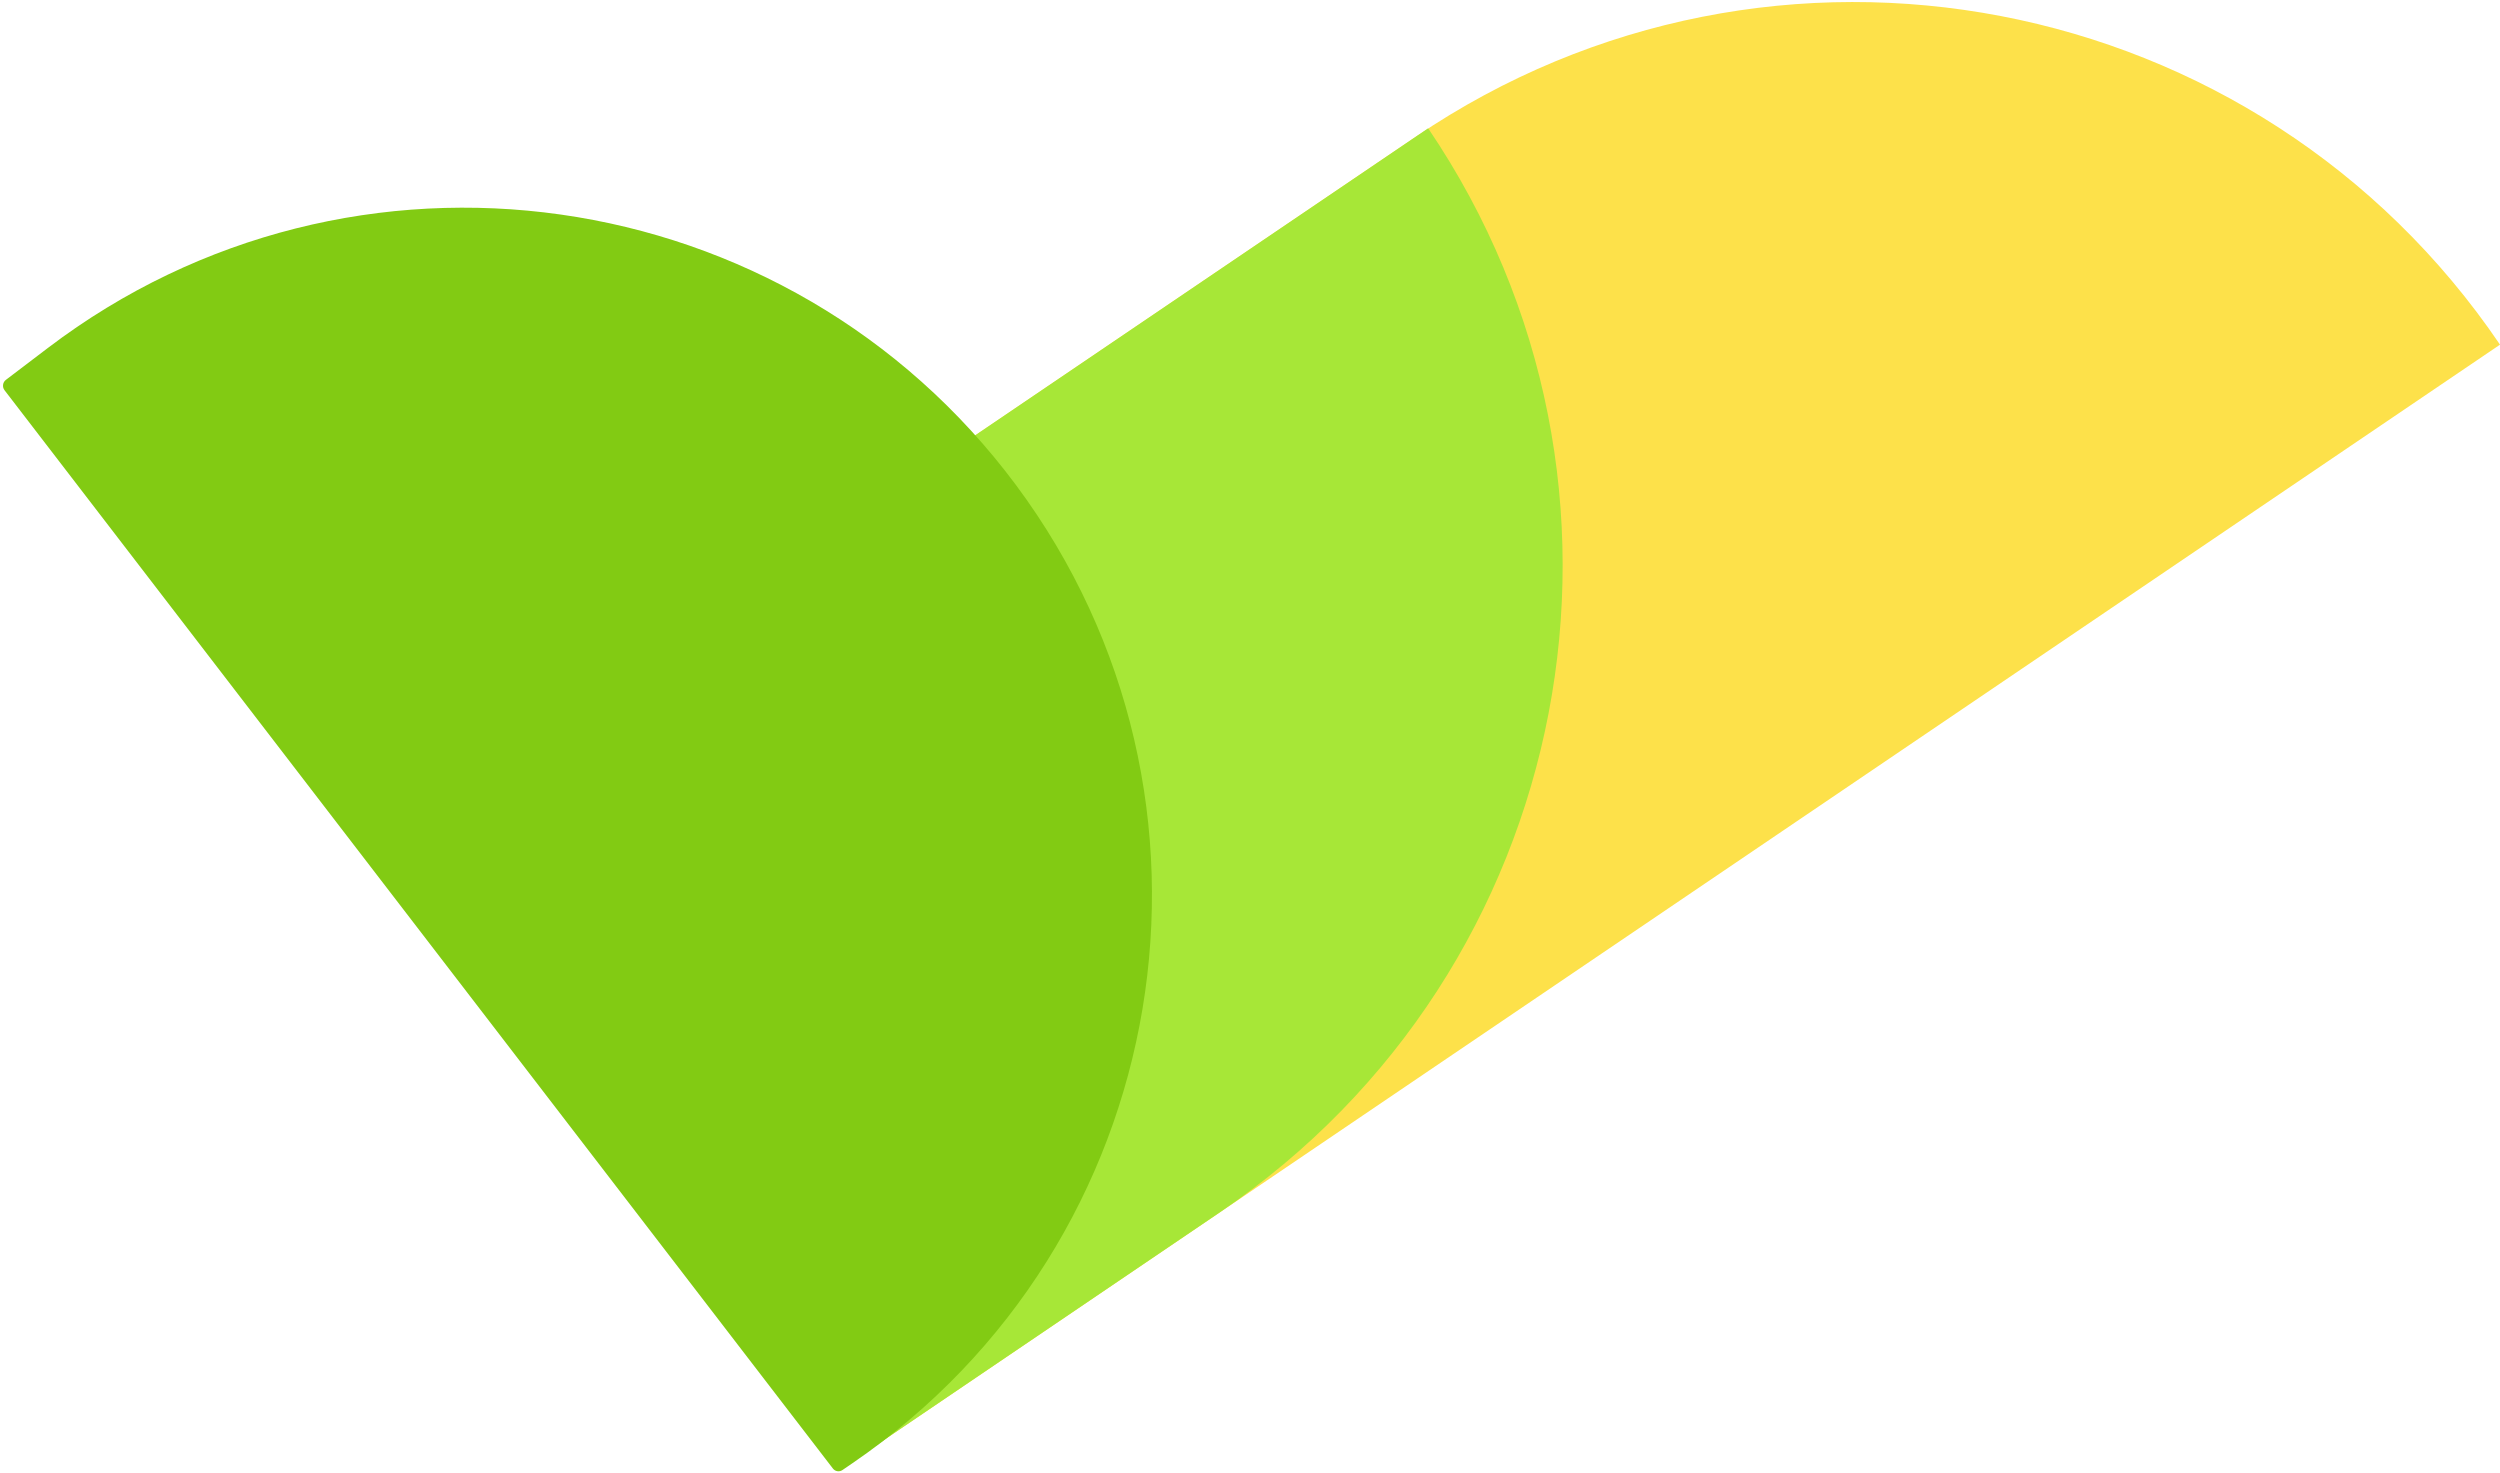 <svg width="589" height="347" viewBox="0 0 589 347" fill="none" xmlns="http://www.w3.org/2000/svg">
<path d="M333.635 32.164C417.693 -24.812 532.024 -2.857 589 81.201V81.201L200.736 344.372C199.281 345.359 197.301 344.978 196.315 343.523L96.723 196.592C95.737 195.137 96.117 193.158 97.572 192.172L333.635 32.164Z" fill="#FDE14A"/>
<path d="M336.474 30.229V30.229C393.45 114.287 371.496 228.618 287.437 285.594L202.118 343.425C200.806 344.314 199.022 343.971 198.132 342.66L98.364 195.469C97.378 194.014 97.758 192.035 99.213 191.048L336.474 30.229Z" fill="#A7E737"/>
<path d="M1.068 91.939C0.479 91.172 0.626 90.073 1.396 89.488L11.321 81.948C83.1 27.423 185.578 41.953 239.371 114.283V114.283C294.287 188.123 276.766 292.819 200.801 344.756L198.473 346.348C197.751 346.842 196.769 346.685 196.236 345.992L1.068 91.939Z" fill="#82CB13"/>
</svg>

